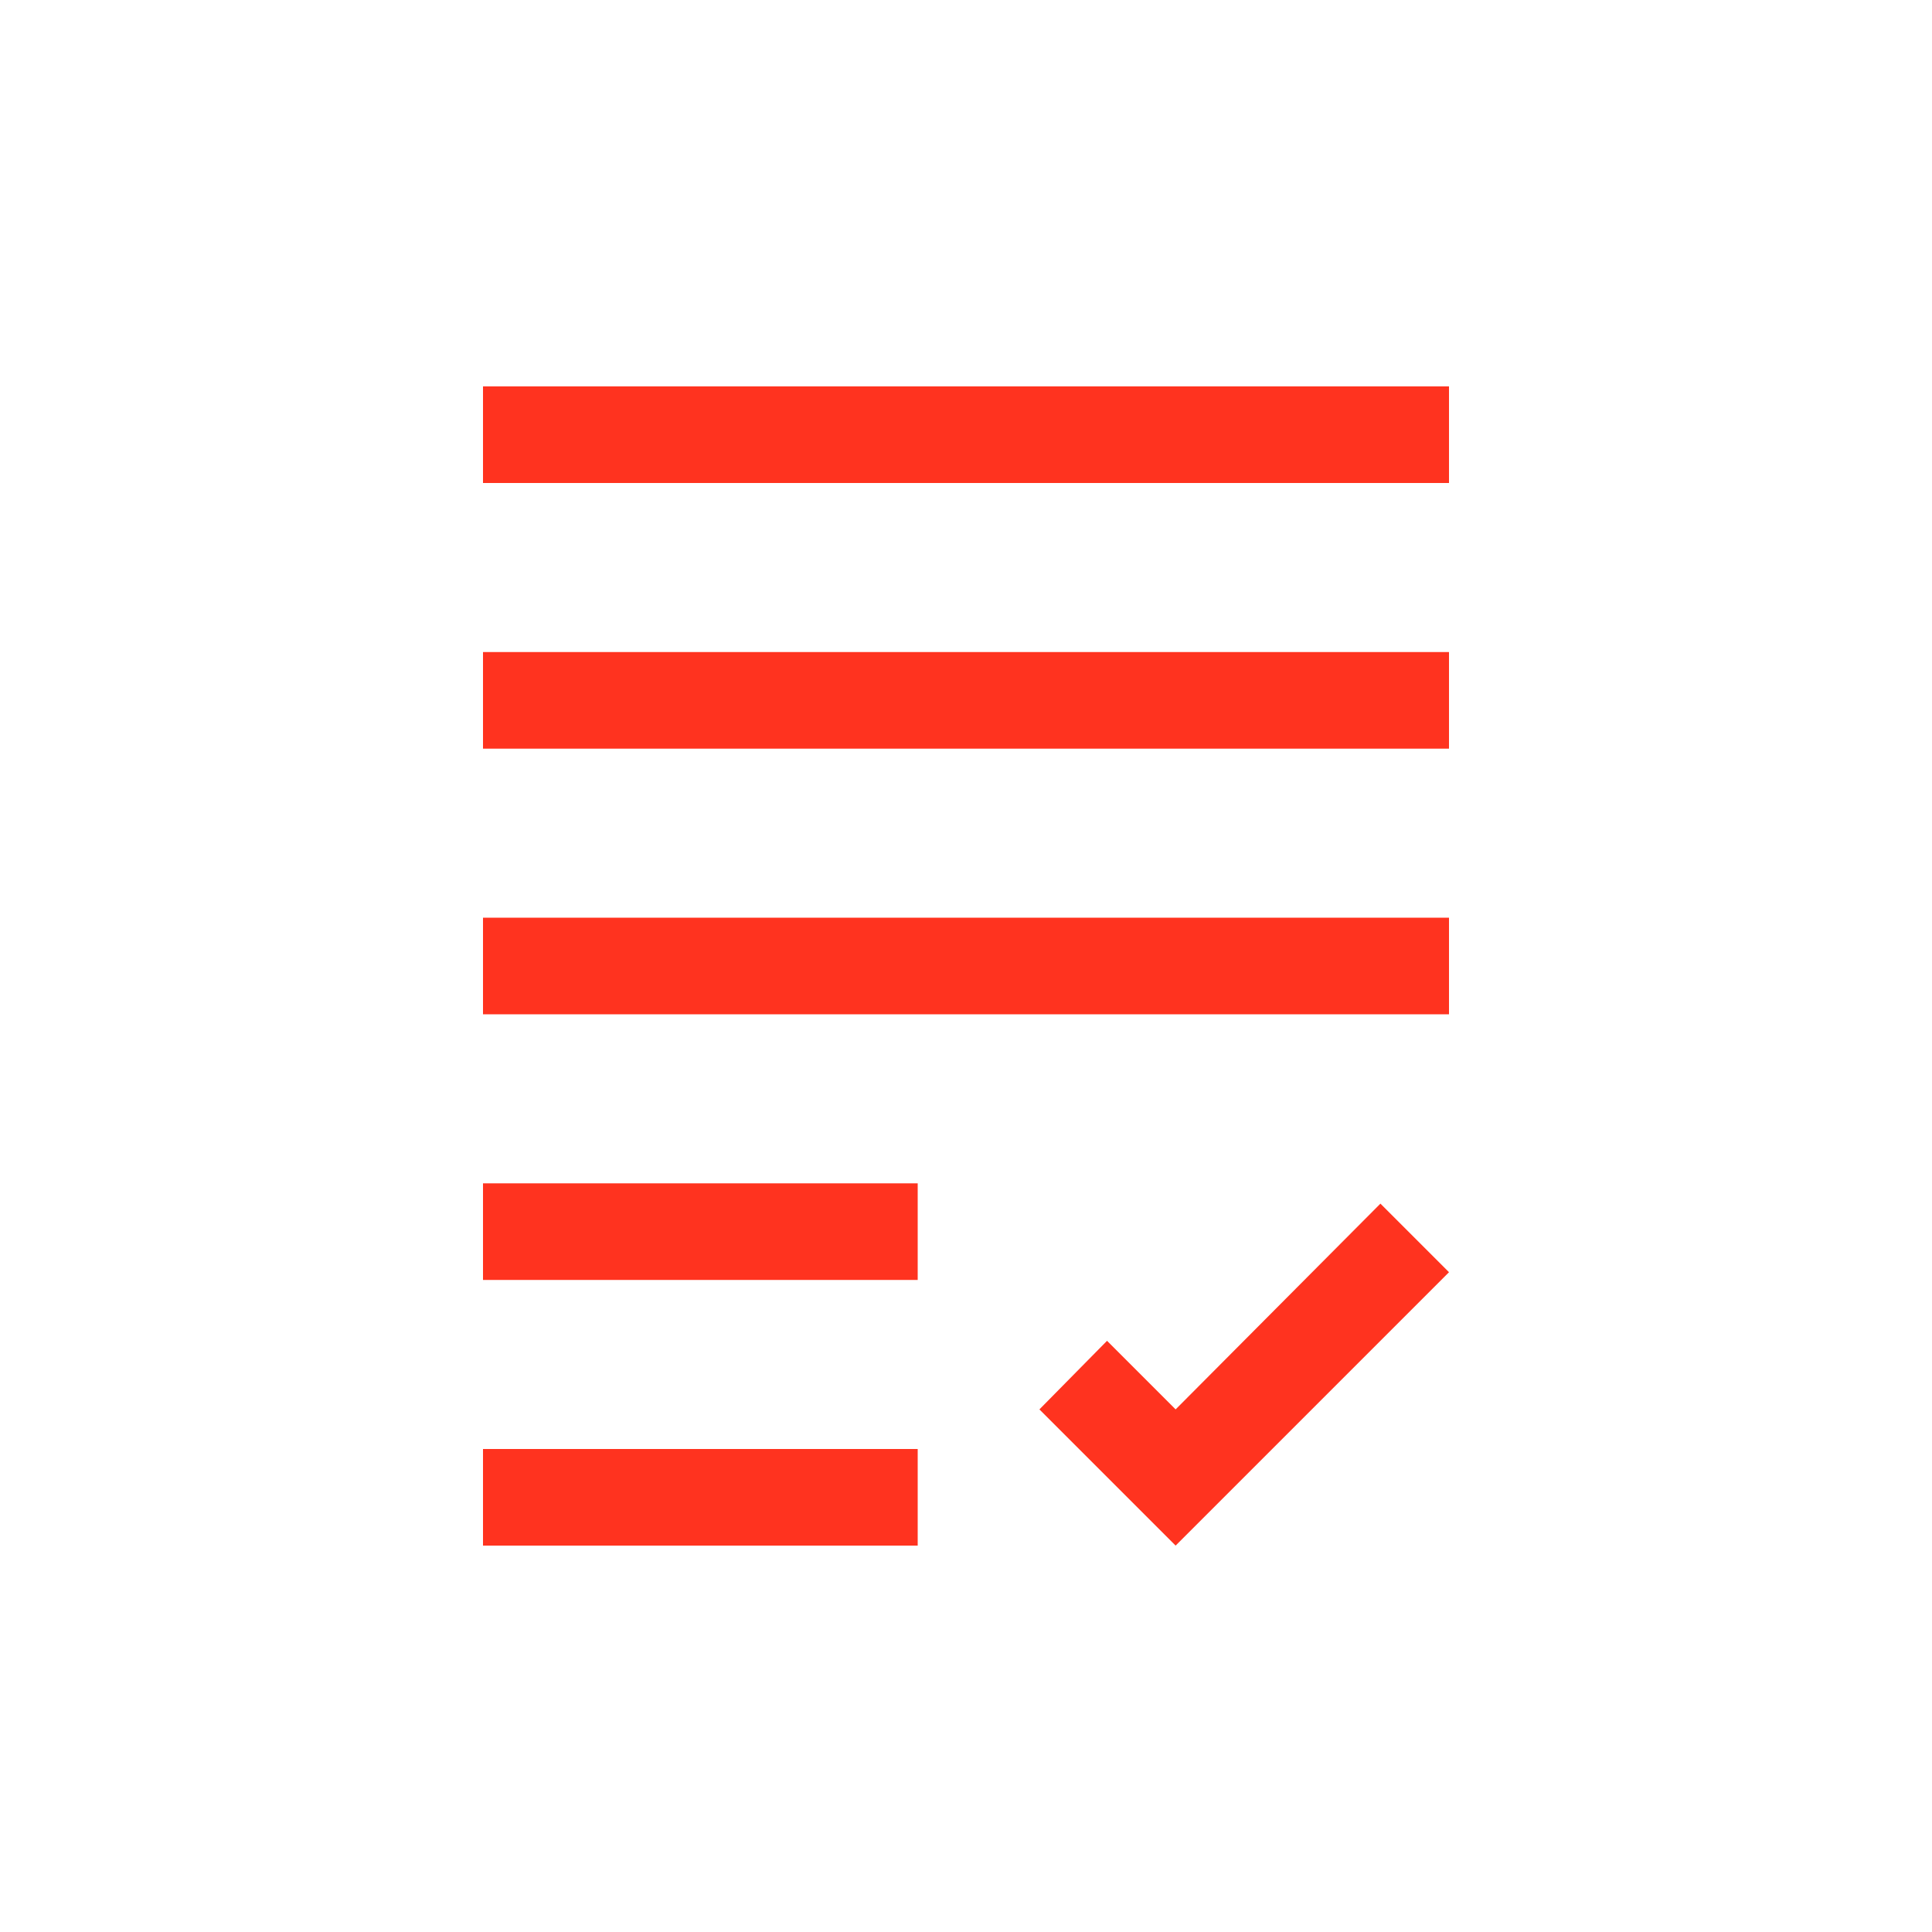 <svg fill="#FF331F" xmlns="http://www.w3.org/2000/svg" enable-background="new 0 0 20 20" height="20" viewBox="0 0 20 20" width="20"><g><rect fill="none" height="20" width="20" x="0"/></g><g><g><rect height="1" width="10" x="5" y="4"/><rect height="1" width="4.5" x="5" y="15"/><rect height="1" width="4.5" x="5" y="12.25"/><rect height="1" width="10" x="5" y="6.75"/><rect height="1" width="10" x="5" y="9.5"/><polygon points="12.17,14.59 11.46,13.88 10.76,14.59 12.17,16 15,13.17 14.29,12.46"/></g></g></svg>